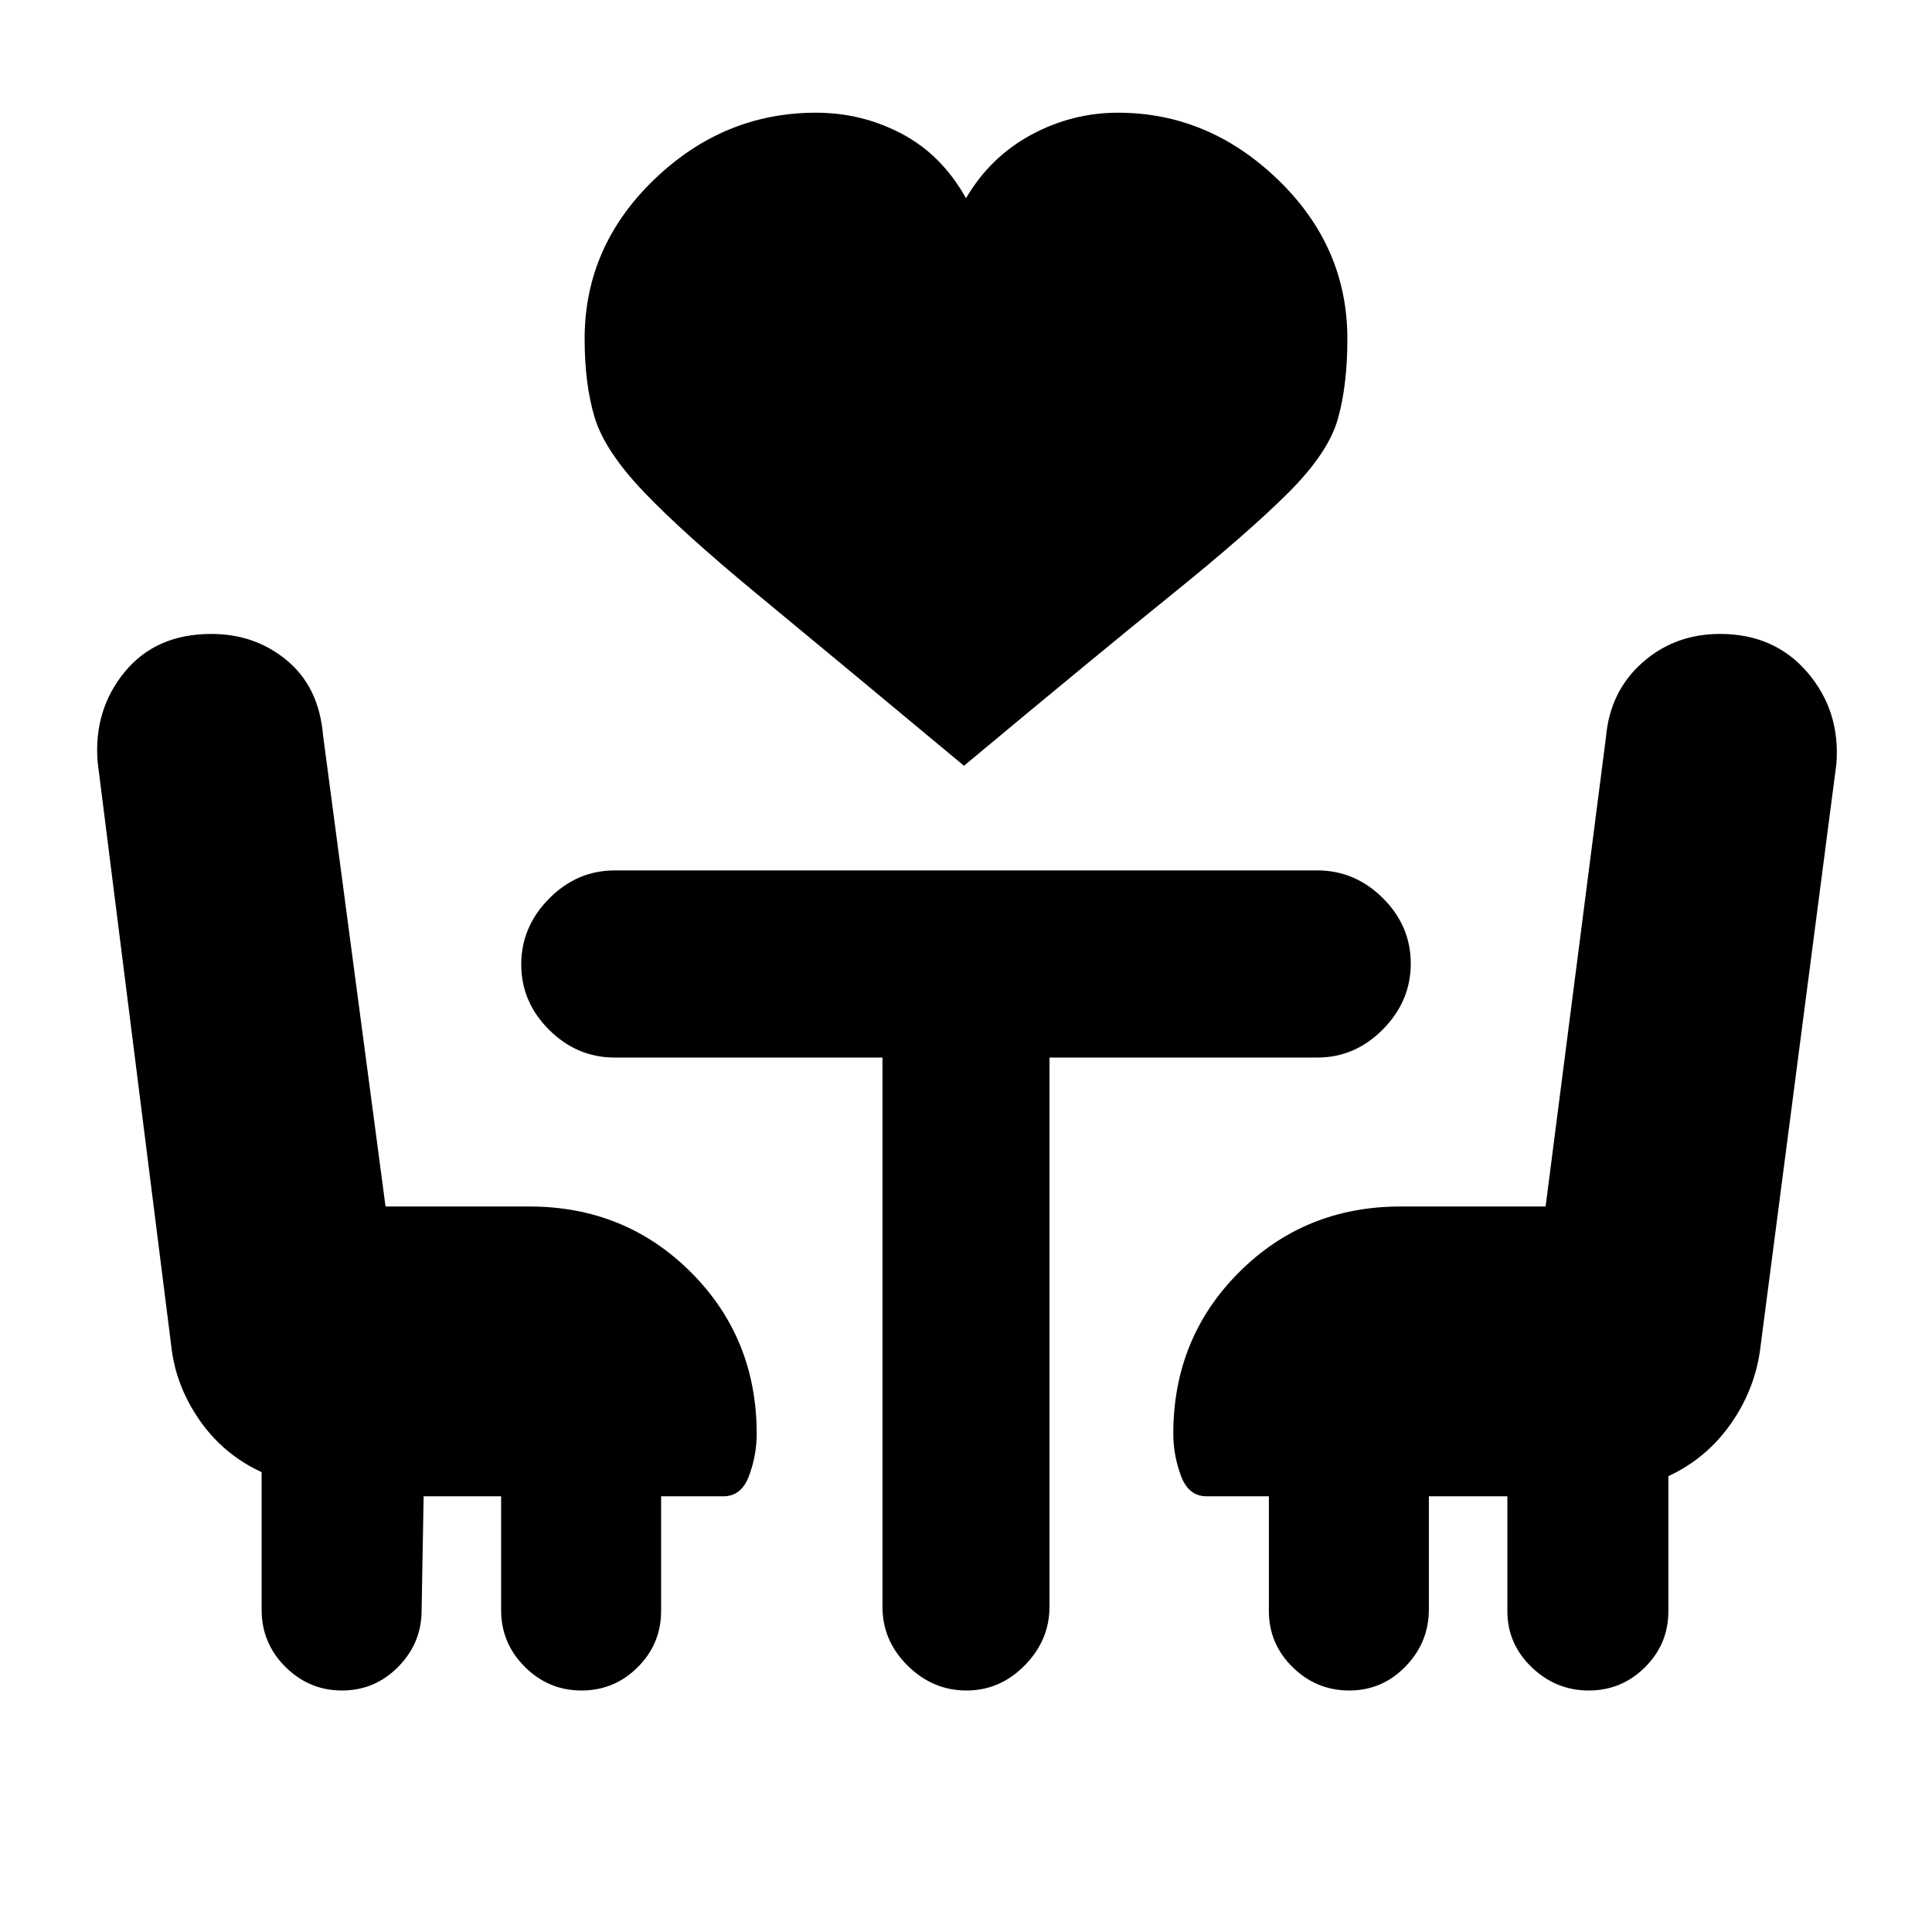 <svg xmlns="http://www.w3.org/2000/svg" height="20" viewBox="0 -960 960 960" width="20"><path d="M479-579.5q-65.5-54.5-102.75-85.25t-56.5-51Q300.5-736 295.5-752.5t-5-39.17q0-45.8 34.5-79.07Q359.5-904 405.5-904q22.77 0 42.64 10.5Q468-883 480-861.5q12-20.5 32.36-31.5t43.14-11q45 0 79.5 33.26 34.5 33.27 34.5 79.07 0 23.17-4.75 39.92t-24.5 36.5Q620.5-695.5 582.75-665T479-579.5Zm-268.5 363-1 56.65q0 16.27-11.61 28.06T169.94-120q-16.34 0-28.14-11.76T130-160.1v-68.4q-19.18-8.84-31.1-26.2Q86.99-272.06 85-292L48.5-581.5q-2-25.83 13.5-44.66Q77.5-645 105-645q21.84 0 37.67 13.25 15.83 13.25 17.84 37l31.06 234.25H263q47.64 0 80.32 32.68Q376-295.14 376-247.5q0 10.5-3.78 20.75T359.5-216.5h-31v57q0 16.32-11.61 27.91T288.94-120q-16.34 0-28.14-11.73Q249-143.47 249-160v-56.5h-38.5ZM789.44-120q-16.34 0-28.39-11.59T749-159.5v-57h-39v56.15q0 16.48-11.61 28.42Q686.78-120 670.44-120t-28.14-11.59q-11.8-11.59-11.8-27.91v-57h-31q-8.94 0-12.72-10.25Q583-237 583-247.5q0-47.64 32.68-80.32Q648.36-360.5 696-360.5h72l30-233.25q2-22.75 18.09-37T854.66-645q27.1 0 43.47 19.15 16.37 19.14 14.37 45.35l-37.64 289.04q-2.36 20.96-14.53 38.51-12.17 17.56-31.33 26.45v67.15q0 16.25-11.61 27.8T789.44-120ZM438.5-434.5h-133q-18.8 0-32.65-13.79Q259-462.08 259-480.79t13.85-32.71q13.85-14 32.65-14h349q18.8 0 32.65 13.79Q701-499.92 701-481.21t-13.85 32.71q-13.85 14-32.65 14h-133v272.72q0 16.78-12.29 29.28t-29 12.5q-16.71 0-29.21-12.35t-12.5-29.15v-273Z"/></svg>